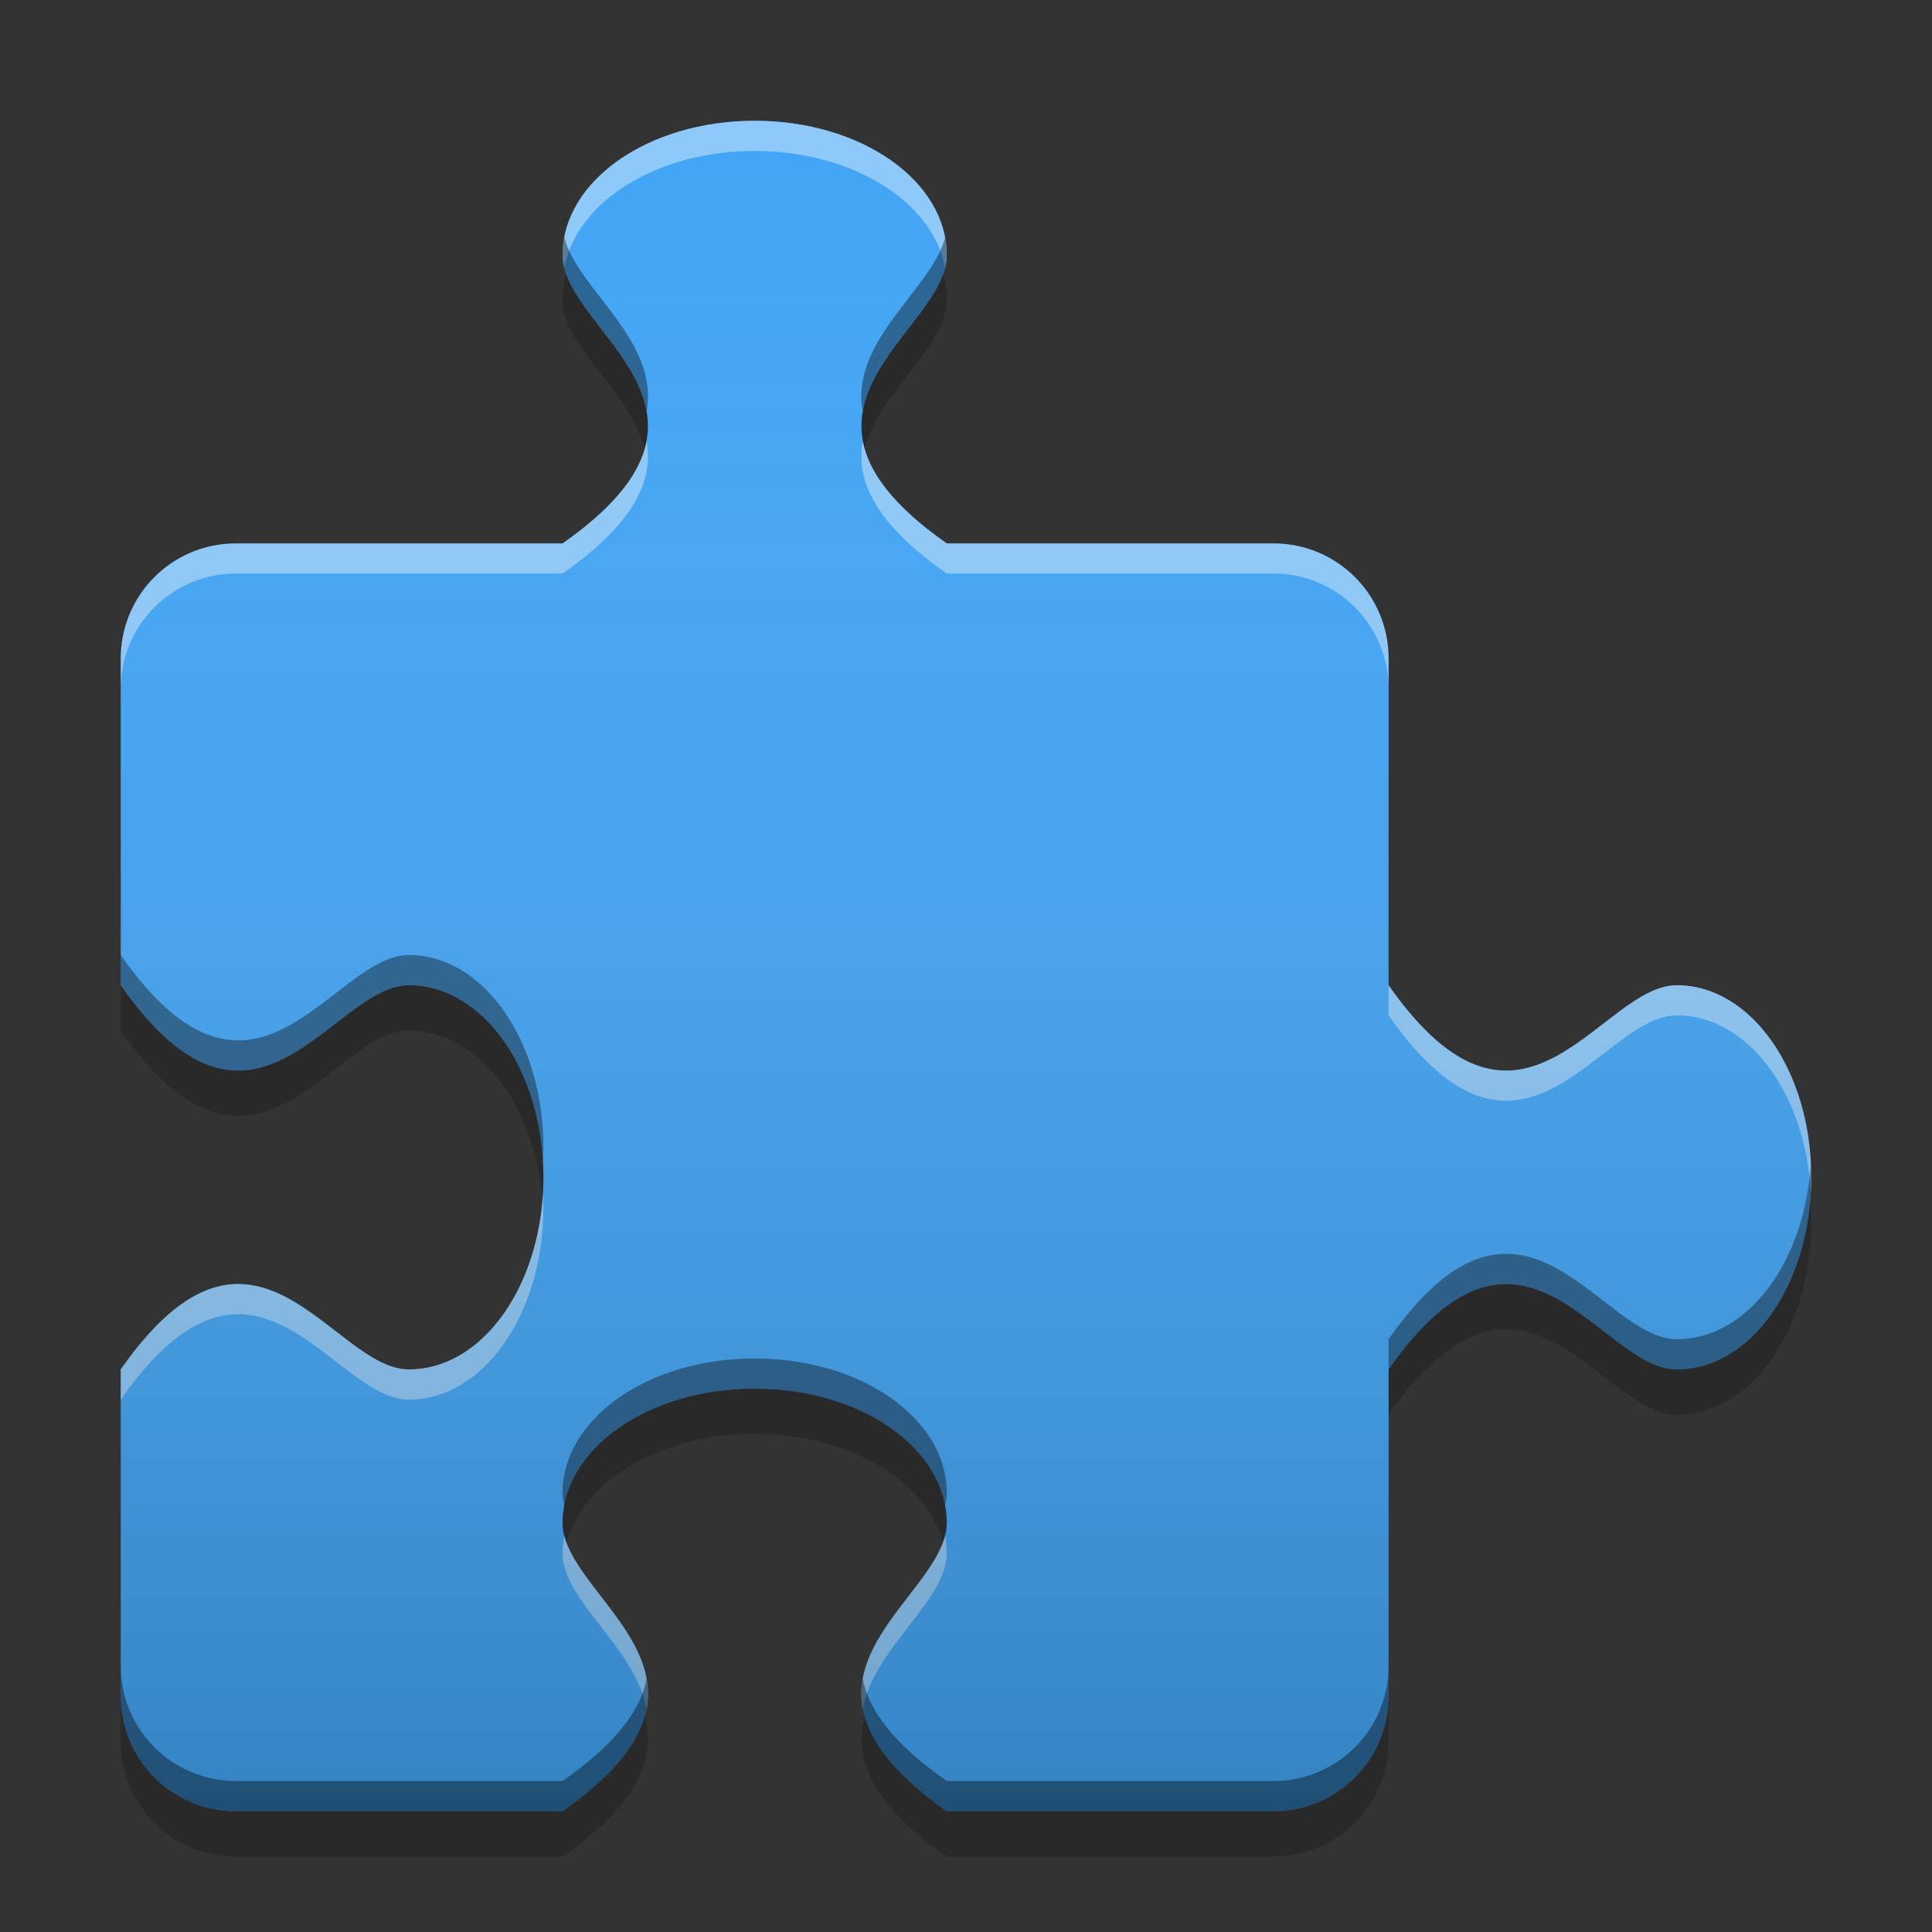 
<svg xmlns="http://www.w3.org/2000/svg" xmlns:xlink="http://www.w3.org/1999/xlink" width="22" height="22" viewBox="0 0 22 22" version="1.1">
<rect x="0" y="0" width="22" height="22" fill="#333333" stroke="none"/>
<defs>
<linearGradient id="linear0" gradientUnits="userSpaceOnUse" x1="6.35" y1="-199.125" x2="6.35" y2="-213.942" gradientTransform="matrix(1.299,0,0,1.299,0,279.331)">
<stop offset="0" style="stop-color:rgb(0%,0%,0%);stop-opacity:0.2;"/>
<stop offset="1" style="stop-color:rgb(100%,100%,100%);stop-opacity:0;"/>
</linearGradient>
</defs>
<g id="surface1">
<path style=" stroke:none;fill-rule:nonzero;fill:rgb(25.882%,64.706%,96.078%);fill-opacity:1;" d="M 8.594 1.375 C 7.383 1.375 6.406 2.059 6.406 2.906 C 6.406 3.781 8.594 4.656 6.406 6.188 L 2.688 6.188 C 1.961 6.188 1.375 6.773 1.375 7.5 L 1.375 11.219 C 2.906 13.406 3.781 11.219 4.656 11.219 C 5.504 11.219 6.188 12.195 6.188 13.406 C 6.188 14.617 5.504 15.594 4.656 15.594 C 3.781 15.594 2.906 13.406 1.375 15.594 L 1.375 19.312 C 1.375 20.039 1.961 20.625 2.688 20.625 L 6.406 20.625 C 8.594 19.094 6.406 18.219 6.406 17.344 C 6.406 16.496 7.383 15.812 8.594 15.812 C 9.805 15.812 10.781 16.496 10.781 17.344 C 10.781 18.219 8.594 19.094 10.781 20.625 L 14.5 20.625 C 15.227 20.625 15.812 20.039 15.812 19.312 L 15.812 15.594 C 17.344 13.406 18.219 15.594 19.094 15.594 C 19.941 15.594 20.625 14.617 20.625 13.406 C 20.625 12.195 19.941 11.219 19.094 11.219 C 18.219 11.219 17.344 13.406 15.812 11.219 L 15.812 7.5 C 15.812 6.773 15.227 6.188 14.5 6.188 L 10.781 6.188 C 8.594 4.656 10.781 3.781 10.781 2.906 C 10.781 2.059 9.805 1.375 8.594 1.375 Z M 8.594 1.375 "/>
<path style=" stroke:none;fill-rule:nonzero;fill:rgb(100%,100%,100%);fill-opacity:0.4;" d="M 8.594 1.375 C 7.383 1.375 6.406 2.059 6.406 2.906 C 6.406 2.953 6.414 3 6.426 3.047 C 6.566 2.297 7.48 1.719 8.594 1.719 C 9.707 1.719 10.621 2.297 10.762 3.047 C 10.773 3 10.781 2.953 10.781 2.906 C 10.781 2.059 9.805 1.375 8.594 1.375 Z M 7.363 5.023 C 7.297 5.367 7.031 5.75 6.406 6.188 L 2.688 6.188 C 1.961 6.188 1.375 6.773 1.375 7.5 L 1.375 7.844 C 1.375 7.117 1.961 6.531 2.688 6.531 L 6.406 6.531 C 7.246 5.945 7.441 5.453 7.363 5.023 Z M 9.824 5.023 C 9.746 5.453 9.941 5.945 10.781 6.531 L 14.5 6.531 C 15.227 6.531 15.812 7.117 15.812 7.844 L 15.812 7.5 C 15.812 6.773 15.227 6.188 14.5 6.188 L 10.781 6.188 C 10.156 5.75 9.891 5.367 9.824 5.023 Z M 15.812 11.219 L 15.812 11.562 C 17.344 13.75 18.219 11.562 19.094 11.562 C 19.902 11.562 20.559 12.449 20.621 13.578 C 20.621 13.52 20.625 13.465 20.625 13.406 C 20.625 12.195 19.941 11.219 19.094 11.219 C 18.219 11.219 17.344 13.406 15.812 11.219 Z M 6.184 13.578 C 6.121 14.707 5.465 15.594 4.656 15.594 C 3.781 15.594 2.906 13.406 1.375 15.594 L 1.375 15.938 C 2.906 13.75 3.781 15.938 4.656 15.938 C 5.504 15.938 6.188 14.961 6.188 13.75 C 6.188 13.691 6.184 13.637 6.184 13.578 Z M 6.426 17.484 C 6.414 17.551 6.406 17.621 6.406 17.688 C 6.406 18.227 7.238 18.766 7.363 19.461 C 7.512 18.66 6.57 18.066 6.426 17.484 Z M 10.762 17.484 C 10.617 18.066 9.676 18.66 9.824 19.461 C 9.949 18.766 10.781 18.227 10.781 17.688 C 10.781 17.621 10.773 17.551 10.762 17.484 Z M 10.762 17.484 "/>
<path style=" stroke:none;fill-rule:nonzero;fill:rgb(0%,0%,0%);fill-opacity:0.4;" d="M 6.426 2.703 C 6.414 2.77 6.406 2.836 6.406 2.906 C 6.406 3.445 7.238 3.984 7.363 4.68 C 7.512 3.879 6.57 3.285 6.426 2.703 Z M 10.762 2.703 C 10.617 3.285 9.676 3.879 9.824 4.68 C 9.949 3.984 10.781 3.445 10.781 2.906 C 10.781 2.836 10.773 2.77 10.762 2.703 Z M 1.375 10.875 L 1.375 11.219 C 2.906 13.406 3.781 11.219 4.656 11.219 C 5.465 11.219 6.121 12.105 6.184 13.234 C 6.184 13.176 6.188 13.121 6.188 13.062 C 6.188 11.852 5.504 10.875 4.656 10.875 C 3.781 10.875 2.906 13.062 1.375 10.875 Z M 20.621 13.234 C 20.559 14.363 19.902 15.25 19.094 15.25 C 18.219 15.25 17.344 13.062 15.812 15.25 L 15.812 15.594 C 17.344 13.406 18.219 15.594 19.094 15.594 C 19.941 15.594 20.625 14.617 20.625 13.406 C 20.625 13.348 20.621 13.293 20.621 13.234 Z M 8.594 15.469 C 7.383 15.469 6.406 16.152 6.406 17 C 6.406 17.047 6.414 17.094 6.426 17.141 C 6.566 16.391 7.48 15.812 8.594 15.812 C 9.707 15.812 10.621 16.391 10.762 17.141 C 10.773 17.094 10.781 17.047 10.781 17 C 10.781 16.152 9.805 15.469 8.594 15.469 Z M 1.375 18.969 L 1.375 19.312 C 1.375 20.039 1.961 20.625 2.688 20.625 L 6.406 20.625 C 7.246 20.039 7.441 19.547 7.363 19.117 C 7.297 19.461 7.031 19.844 6.406 20.281 L 2.688 20.281 C 1.961 20.281 1.375 19.695 1.375 18.969 Z M 15.812 18.969 C 15.812 19.695 15.227 20.281 14.5 20.281 L 10.781 20.281 C 10.156 19.844 9.891 19.461 9.824 19.117 C 9.746 19.547 9.941 20.039 10.781 20.625 L 14.5 20.625 C 15.227 20.625 15.812 20.039 15.812 19.312 Z M 15.812 18.969 "/>
<path style=" stroke:none;fill-rule:nonzero;fill:rgb(0%,0%,0%);fill-opacity:0.2;" d="M 6.449 3.121 C 6.422 3.219 6.406 3.32 6.406 3.422 C 6.406 3.938 7.164 4.453 7.34 5.102 C 7.562 4.297 6.652 3.699 6.449 3.121 Z M 10.738 3.121 C 10.535 3.699 9.625 4.297 9.848 5.102 C 10.023 4.453 10.781 3.938 10.781 3.422 C 10.781 3.32 10.766 3.219 10.738 3.121 Z M 1.375 11.219 L 1.375 11.734 C 2.906 13.922 3.781 11.734 4.656 11.734 C 5.441 11.734 6.09 12.574 6.176 13.664 C 6.184 13.578 6.188 13.492 6.188 13.406 C 6.188 12.195 5.504 11.219 4.656 11.219 C 3.781 11.219 2.906 13.406 1.375 11.219 Z M 20.613 13.664 C 20.527 14.754 19.879 15.594 19.094 15.594 C 18.219 15.594 17.344 13.406 15.812 15.594 L 15.812 16.109 C 17.344 13.922 18.219 16.109 19.094 16.109 C 19.941 16.109 20.625 15.133 20.625 13.922 C 20.625 13.836 20.621 13.75 20.613 13.664 Z M 8.594 15.812 C 7.383 15.812 6.406 16.496 6.406 17.344 C 6.406 17.414 6.422 17.488 6.449 17.559 C 6.645 16.855 7.527 16.328 8.594 16.328 C 9.66 16.328 10.543 16.855 10.738 17.559 C 10.766 17.488 10.781 17.414 10.781 17.344 C 10.781 16.496 9.805 15.812 8.594 15.812 Z M 1.375 19.312 L 1.375 19.828 C 1.375 20.555 1.961 21.141 2.688 21.141 L 6.406 21.141 C 7.305 20.512 7.465 19.992 7.34 19.539 C 7.254 19.863 6.98 20.223 6.406 20.625 L 2.688 20.625 C 1.961 20.625 1.375 20.039 1.375 19.312 Z M 15.812 19.312 C 15.812 20.039 15.227 20.625 14.5 20.625 L 10.781 20.625 C 10.207 20.223 9.934 19.863 9.848 19.539 C 9.723 19.992 9.883 20.512 10.781 21.141 L 14.5 21.141 C 15.227 21.141 15.812 20.555 15.812 19.828 Z M 15.812 19.312 "/>
<path style=" stroke:none;fill-rule:nonzero;fill:url(#linear0);" d="M 8.594 1.375 C 7.383 1.375 6.406 2.059 6.406 2.906 C 6.406 3.781 8.594 4.656 6.406 6.188 L 2.688 6.188 C 1.961 6.188 1.375 6.773 1.375 7.5 L 1.375 11.219 C 2.906 13.406 3.781 11.219 4.656 11.219 C 5.504 11.219 6.188 12.195 6.188 13.406 C 6.188 14.617 5.504 15.594 4.656 15.594 C 3.781 15.594 2.906 13.406 1.375 15.594 L 1.375 19.312 C 1.375 20.039 1.961 20.625 2.688 20.625 L 6.406 20.625 C 8.594 19.094 6.406 18.219 6.406 17.344 C 6.406 16.496 7.383 15.812 8.594 15.812 C 9.805 15.812 10.781 16.496 10.781 17.344 C 10.781 18.219 8.594 19.094 10.781 20.625 L 14.5 20.625 C 15.227 20.625 15.812 20.039 15.812 19.312 L 15.812 15.594 C 17.344 13.406 18.219 15.594 19.094 15.594 C 19.941 15.594 20.625 14.617 20.625 13.406 C 20.625 12.195 19.941 11.219 19.094 11.219 C 18.219 11.219 17.344 13.406 15.812 11.219 L 15.812 7.5 C 15.812 6.773 15.227 6.188 14.5 6.188 L 10.781 6.188 C 8.594 4.656 10.781 3.781 10.781 2.906 C 10.781 2.059 9.805 1.375 8.594 1.375 Z M 8.594 1.375 "/>
</g>
</svg>

